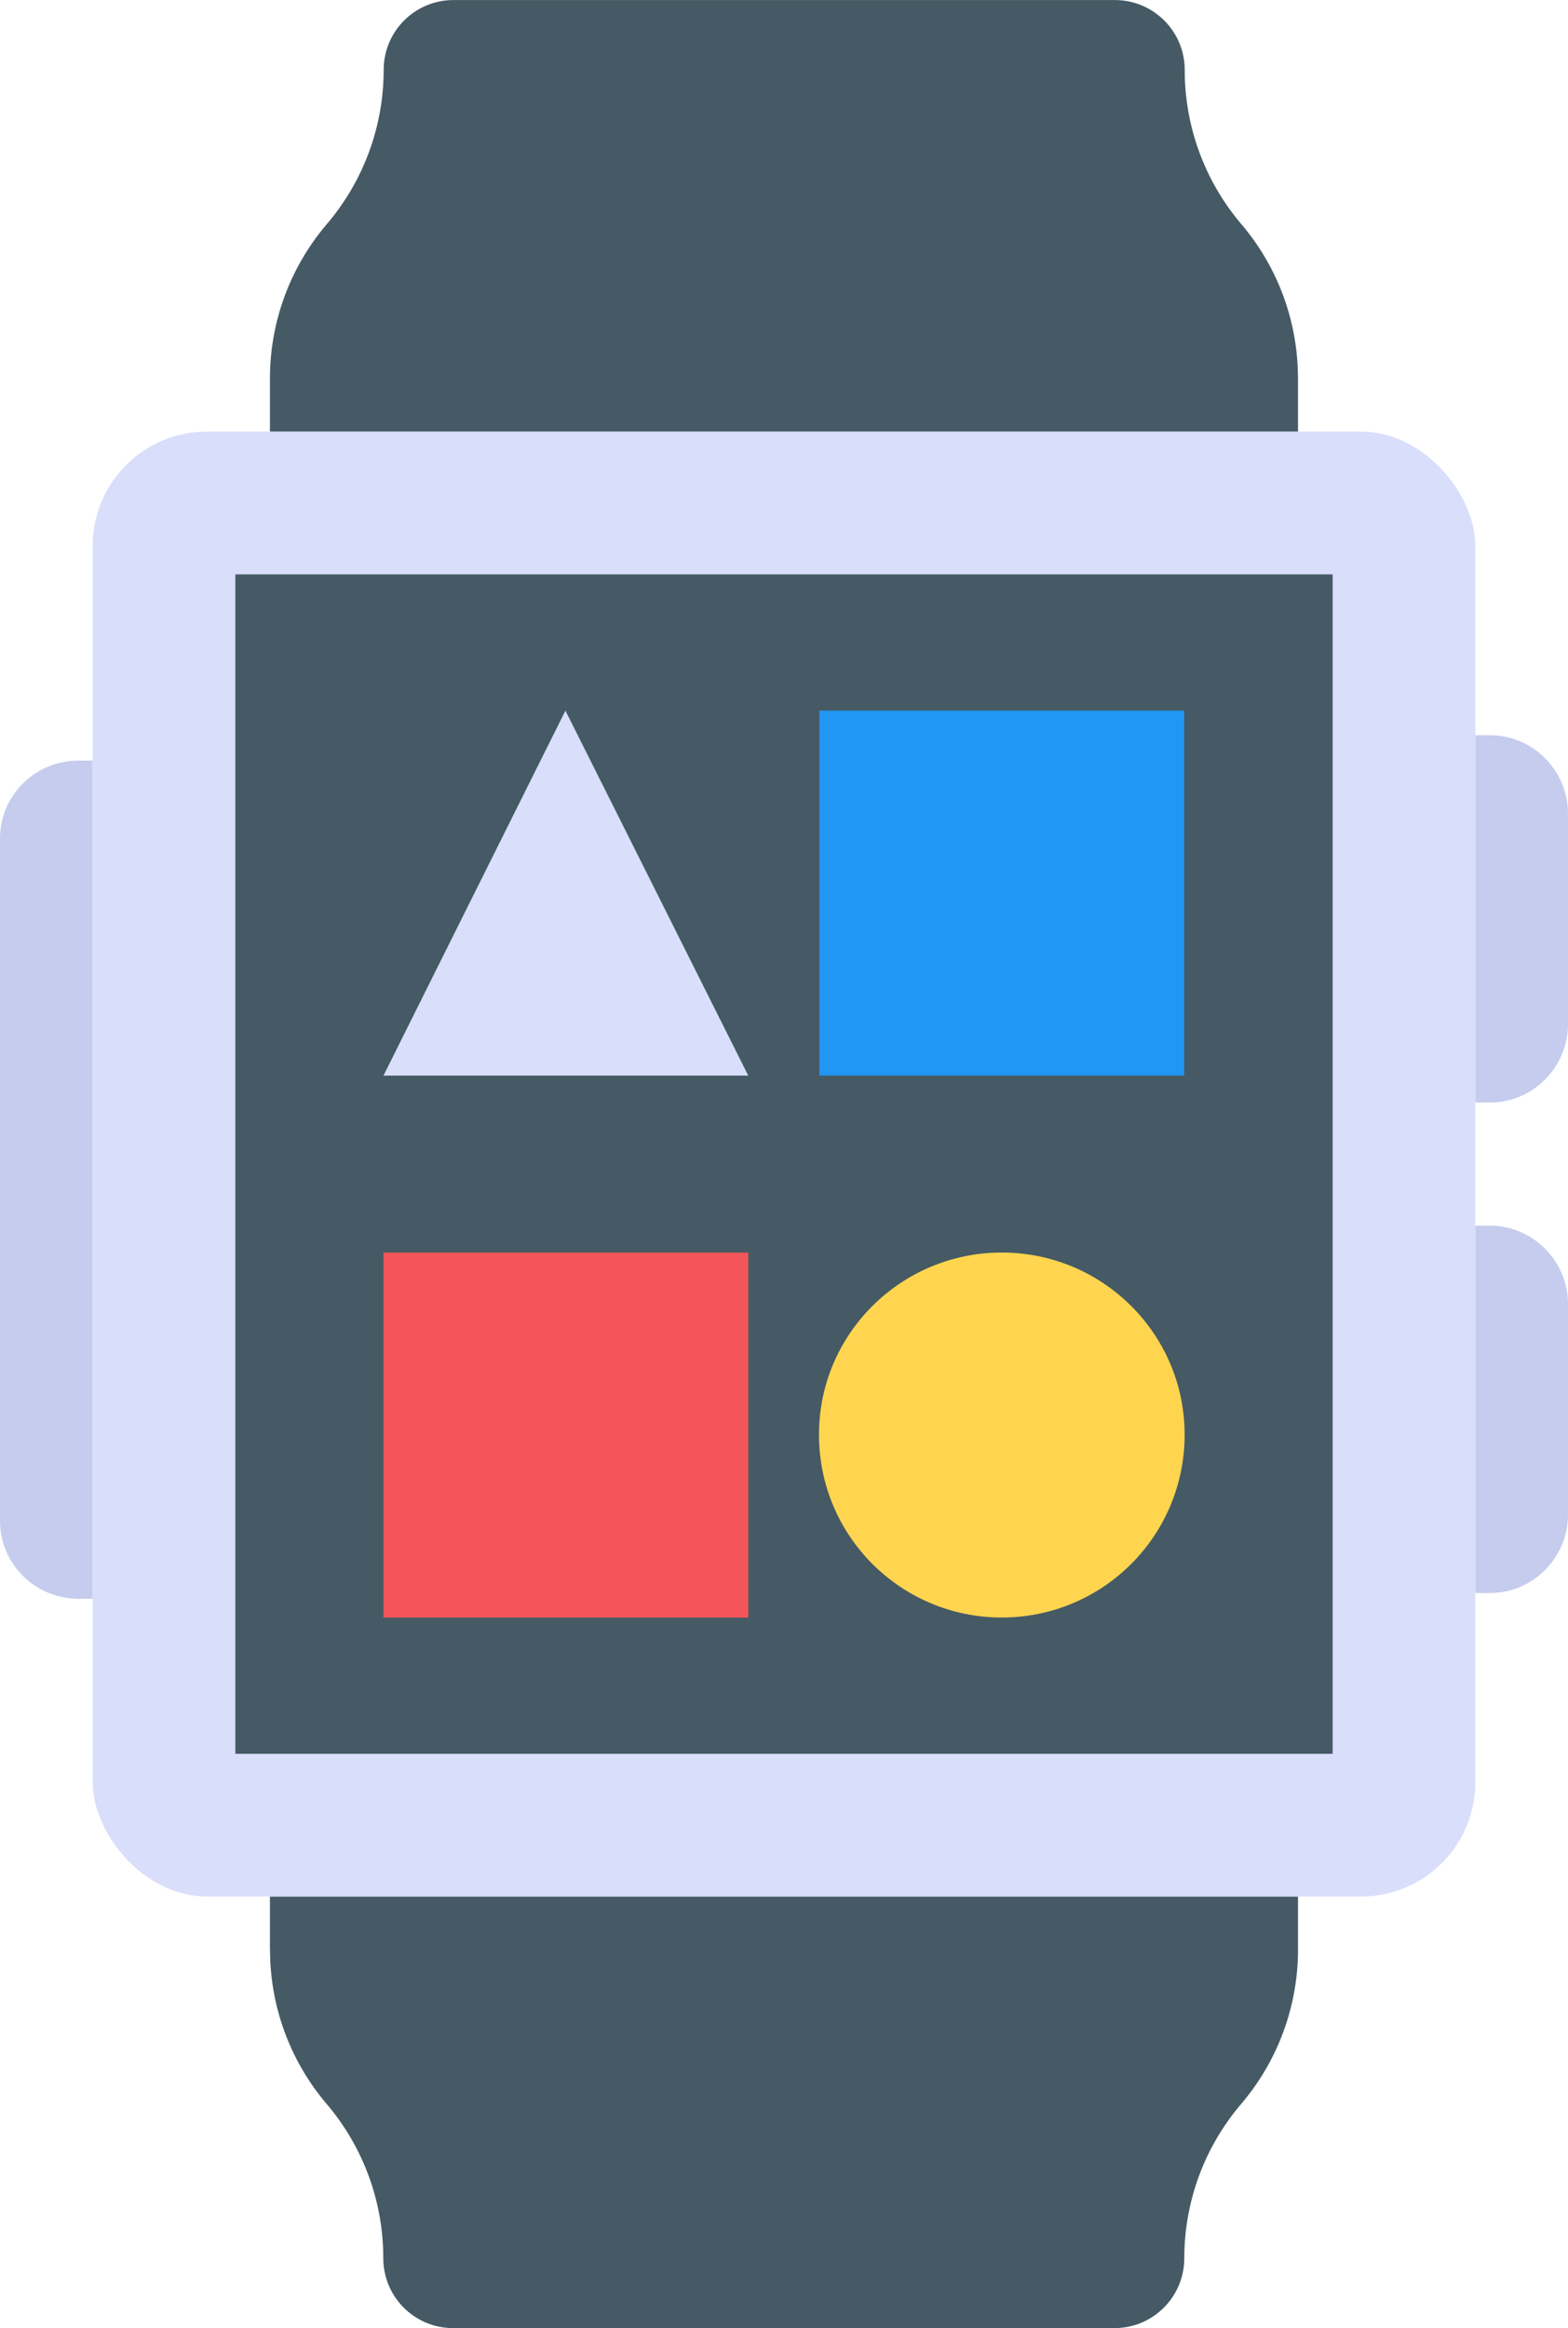 <?xml version="1.0" encoding="UTF-8"?>
<svg id="Layer_2" data-name="Layer 2" xmlns="http://www.w3.org/2000/svg" viewBox="0 0 32.343 48">
  <g id="Icons">
    <g id="_6" data-name="6">
      <rect x="1.912" y="8.899" width="28.519" height="30.202" rx="2.354" ry="2.354" fill="#d9defb"/>
      <rect x="4.855" y="11.842" width="22.633" height="24.317" fill="#455a64"/>
      <g>
        <rect x="7.91" y="25.825" width="7.525" height="7.525" fill="#f45558"/>
        <polygon points="15.434 22.176 7.91 22.176 11.663 14.651 15.434 22.176" fill="#d9defb"/>
        <path d="M24.435,29.578c0,2.095-1.694,3.771-3.771,3.771s-3.771-1.676-3.771-3.771c0-2.078,1.693-3.754,3.771-3.754s3.771,1.676,3.771,3.754Z" fill="#ffd54f"/>
        <rect x="16.901" y="14.651" width="7.525" height="7.525" fill="#2196f3"/>
      </g>
      <path d="M26.774,7.796v1.101H5.568v-1.095c0-1.166.416-2.294,1.173-3.181h0c.757-.887,1.173-2.015,1.173-3.181h0c0-.795.644-1.439,1.439-1.439h13.644c.795,0,1.44.645,1.44,1.439v.006c0,1.162.413,2.287,1.166,3.173l.004.004c.753.886,1.166,2.01,1.166,3.173Z" fill="#455a64"/>
      <path d="M5.568,40.204v-1.101h21.206v1.094c0,1.166-.416,2.294-1.173,3.181h0c-.757.887-1.173,2.015-1.173,3.181h0c0,.795-.644,1.44-1.439,1.44h-13.644c-.795,0-1.439-.645-1.439-1.44v-.006c0-1.162-.413-2.287-1.166-3.173l-.004-.004c-.753-.886-1.166-2.01-1.166-3.173Z" fill="#455a64"/>
      <path d="M1.621,15.681h.288v17.281h-.288c-.896,0-1.621-.715-1.621-1.611v-14.059c0-.896.725-1.611,1.621-1.611Z" fill="#c5cced"/>
      <path d="M32.343,16.779v4.331c0,.896-.725,1.622-1.611,1.622h-.299v-7.574h.299c.885,0,1.611.725,1.611,1.621Z" fill="#c5cced"/>
      <path d="M32.343,26.892v4.331c0,.896-.725,1.621-1.611,1.621h-.299v-7.574h.299c.885,0,1.611.725,1.611,1.621Z" fill="#c5cced"/>
    </g>
  </g>
</svg>